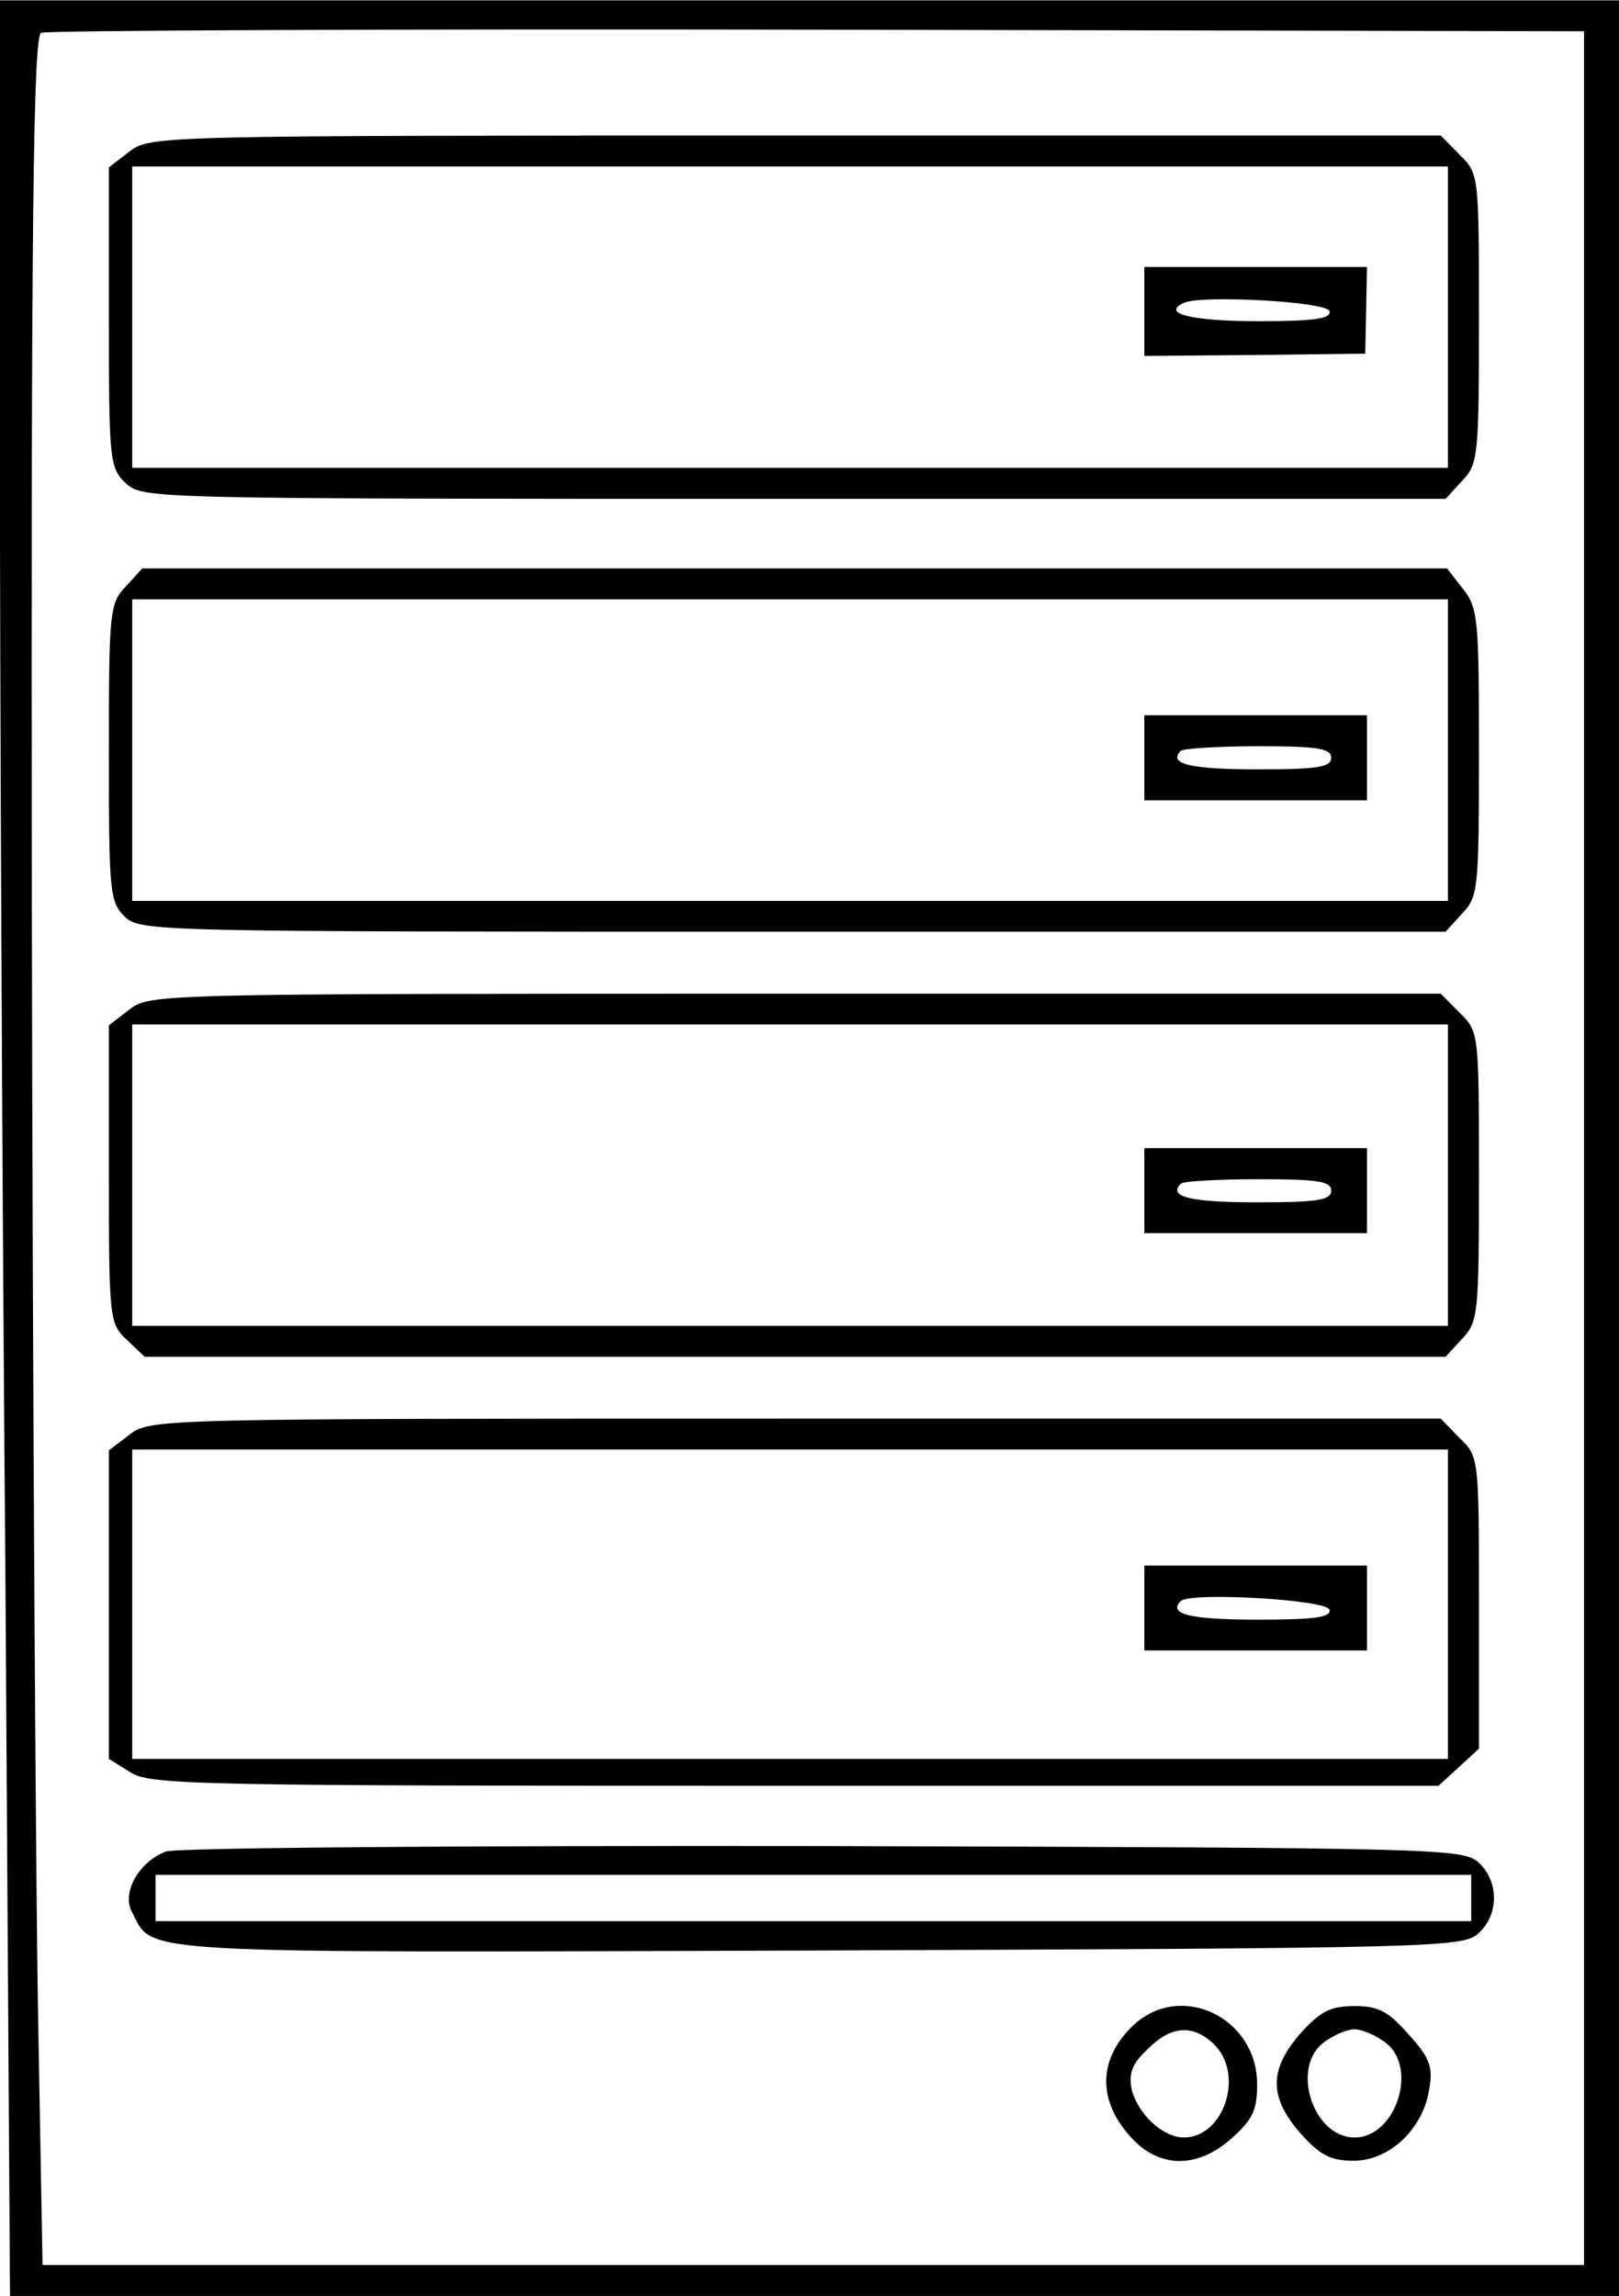 <?xml version="1.0" encoding="UTF-8"?>
<svg xmlns="http://www.w3.org/2000/svg" xmlns:xlink="http://www.w3.org/1999/xlink" width="55px" height="78px" viewBox="0 0 55 78" version="1.1">
<g id="surface1">
<path style=" stroke:none;fill-rule:nonzero;fill:rgb(0%,0%,0%);fill-opacity:1;" d="M -0.004 14.609 C -0.004 22.645 0.07 40.184 0.184 53.598 L 0.34 77.988 L 55.004 77.988 L 55.004 0.012 L -0.004 0.012 Z M 53.812 39 L 53.812 76.938 L 1.445 76.938 L 1.293 68.406 C 1.211 63.707 1.105 46.668 1.082 30.547 C 1.051 7.309 1.133 1.219 1.398 1.113 C 1.551 1.035 13.43 0.98 27.766 1.008 L 53.812 1.062 Z M 53.812 39 "/>
<path style=" stroke:none;fill-rule:nonzero;fill:rgb(0%,0%,0%);fill-opacity:1;" d="M 4.387 5.156 L 3.699 5.684 L 3.699 10.773 C 3.699 15.684 3.723 15.891 4.281 16.422 C 4.863 16.945 5.074 16.945 26.973 16.945 L 49.109 16.945 L 49.66 16.344 C 50.219 15.766 50.242 15.5 50.242 10.805 C 50.242 5.941 50.242 5.895 49.586 5.258 L 48.945 4.605 L 27.023 4.605 C 5.227 4.605 5.098 4.605 4.387 5.156 Z M 49.188 10.773 L 49.188 15.891 L 4.492 15.891 L 4.492 5.656 L 49.188 5.656 Z M 49.188 10.773 "/>
<path style=" stroke:none;fill-rule:nonzero;fill:rgb(0%,0%,0%);fill-opacity:1;" d="M 38.875 10.562 L 38.875 12.09 L 42.629 12.059 L 46.379 12.012 L 46.41 10.539 L 46.438 9.07 L 38.875 9.07 Z M 45.164 10.562 C 45.246 10.828 44.641 10.91 42.738 10.91 C 40.461 10.91 39.402 10.645 40.25 10.273 C 40.965 10.02 45.035 10.25 45.164 10.562 Z M 45.164 10.562 "/>
<path style=" stroke:none;fill-rule:nonzero;fill:rgb(0%,0%,0%);fill-opacity:1;" d="M 4.281 19.914 C 3.723 20.492 3.699 20.754 3.699 25.555 C 3.699 30.254 3.723 30.625 4.227 31.125 C 4.758 31.648 5.098 31.648 26.918 31.648 L 49.109 31.648 L 49.66 31.043 C 50.219 30.465 50.242 30.207 50.242 25.555 C 50.242 21.043 50.219 20.652 49.691 19.992 L 49.16 19.309 L 4.832 19.309 Z M 49.188 25.48 L 49.188 30.602 L 4.492 30.602 L 4.492 20.359 L 49.188 20.359 Z M 49.188 25.48 "/>
<path style=" stroke:none;fill-rule:nonzero;fill:rgb(0%,0%,0%);fill-opacity:1;" d="M 38.875 25.738 L 38.875 27.184 L 46.438 27.184 L 46.438 24.297 L 38.875 24.297 Z M 45.223 25.738 C 45.223 26.059 44.77 26.133 42.738 26.133 C 40.43 26.133 39.668 25.949 40.113 25.504 C 40.195 25.426 41.383 25.348 42.758 25.348 C 44.77 25.348 45.223 25.426 45.223 25.738 Z M 45.223 25.738 "/>
<path style=" stroke:none;fill-rule:nonzero;fill:rgb(0%,0%,0%);fill-opacity:1;" d="M 4.387 34.297 L 3.699 34.828 L 3.699 39.891 C 3.699 44.824 3.723 44.961 4.305 45.508 L 4.914 46.086 L 49.109 46.086 L 49.66 45.488 C 50.219 44.91 50.242 44.645 50.242 39.949 C 50.242 35.086 50.242 35.035 49.586 34.402 L 48.945 33.754 L 27.023 33.754 C 5.227 33.754 5.098 33.754 4.387 34.297 Z M 49.188 39.918 L 49.188 45.035 L 4.492 45.035 L 4.492 34.797 L 49.188 34.797 Z M 49.188 39.918 "/>
<path style=" stroke:none;fill-rule:nonzero;fill:rgb(0%,0%,0%);fill-opacity:1;" d="M 38.875 40.445 L 38.875 41.887 L 46.438 41.887 L 46.438 39 L 38.875 39 Z M 45.223 40.445 C 45.223 40.762 44.77 40.84 42.738 40.84 C 40.43 40.84 39.668 40.656 40.113 40.207 C 40.195 40.125 41.383 40.055 42.758 40.055 C 44.77 40.055 45.223 40.125 45.223 40.445 Z M 45.223 40.445 "/>
<path style=" stroke:none;fill-rule:nonzero;fill:rgb(0%,0%,0%);fill-opacity:1;" d="M 4.387 48.742 L 3.699 49.266 L 3.699 59.746 L 4.41 60.188 C 5.074 60.637 6.5 60.66 27 60.66 L 48.867 60.66 L 49.555 60.031 L 50.242 59.398 L 50.242 54.438 C 50.242 49.527 50.242 49.473 49.586 48.848 L 48.945 48.188 L 27.023 48.188 C 5.227 48.188 5.098 48.188 4.387 48.742 Z M 49.188 54.488 L 49.188 59.746 L 4.492 59.746 L 4.492 49.238 L 49.188 49.238 Z M 49.188 54.488 "/>
<path style=" stroke:none;fill-rule:nonzero;fill:rgb(0%,0%,0%);fill-opacity:1;" d="M 38.875 54.625 L 38.875 56.062 L 46.438 56.062 L 46.438 53.18 L 38.875 53.18 Z M 45.164 54.672 C 45.246 54.938 44.641 55.016 42.738 55.016 C 40.43 55.016 39.668 54.832 40.113 54.383 C 40.461 54.07 45.035 54.336 45.164 54.672 Z M 45.164 54.672 "/>
<path style=" stroke:none;fill-rule:nonzero;fill:rgb(0%,0%,0%);fill-opacity:1;" d="M 5.625 62.895 C 4.699 63.258 4.121 64.309 4.492 64.965 C 5.227 66.383 4.254 66.332 27.816 66.254 C 48.867 66.176 49.691 66.148 50.219 65.676 C 50.93 65.047 50.93 63.891 50.219 63.258 C 49.691 62.789 48.898 62.762 27.922 62.707 C 15.625 62.688 5.945 62.762 5.625 62.895 Z M 49.98 64.469 L 49.98 65.258 L 5.285 65.258 L 5.285 63.684 L 49.98 63.684 Z M 49.98 64.469 "/>
<path style=" stroke:none;fill-rule:nonzero;fill:rgb(0%,0%,0%);fill-opacity:1;" d="M 38.527 68.77 C 37.289 69.926 37.258 71.375 38.477 72.66 C 39.426 73.656 40.695 73.656 41.836 72.637 C 42.551 72 42.707 71.688 42.707 70.797 C 42.707 68.539 40.137 67.301 38.527 68.77 Z M 41.254 69.453 C 42.285 70.484 41.57 72.605 40.219 72.605 C 39.504 72.605 38.664 71.816 38.445 70.98 C 38.344 70.426 38.445 70.113 38.98 69.613 C 39.773 68.801 40.535 68.746 41.254 69.453 Z M 41.254 69.453 "/>
<path style=" stroke:none;fill-rule:nonzero;fill:rgb(0%,0%,0%);fill-opacity:1;" d="M 44.188 69.059 C 43.102 70.297 43.102 71.238 44.188 72.477 C 44.852 73.207 45.191 73.395 45.984 73.395 C 47.207 73.395 48.34 72.316 48.551 70.98 C 48.688 70.219 48.582 69.906 47.863 69.117 C 47.176 68.328 46.832 68.141 46.016 68.141 C 45.191 68.141 44.852 68.328 44.188 69.059 Z M 47.02 69.348 C 48.211 70.168 47.441 72.605 46.016 72.605 C 44.586 72.605 43.82 70.168 45.012 69.348 C 45.328 69.117 45.773 68.93 46.016 68.93 C 46.25 68.93 46.703 69.117 47.02 69.348 Z M 47.02 69.348 "/>
</g>
</svg>
